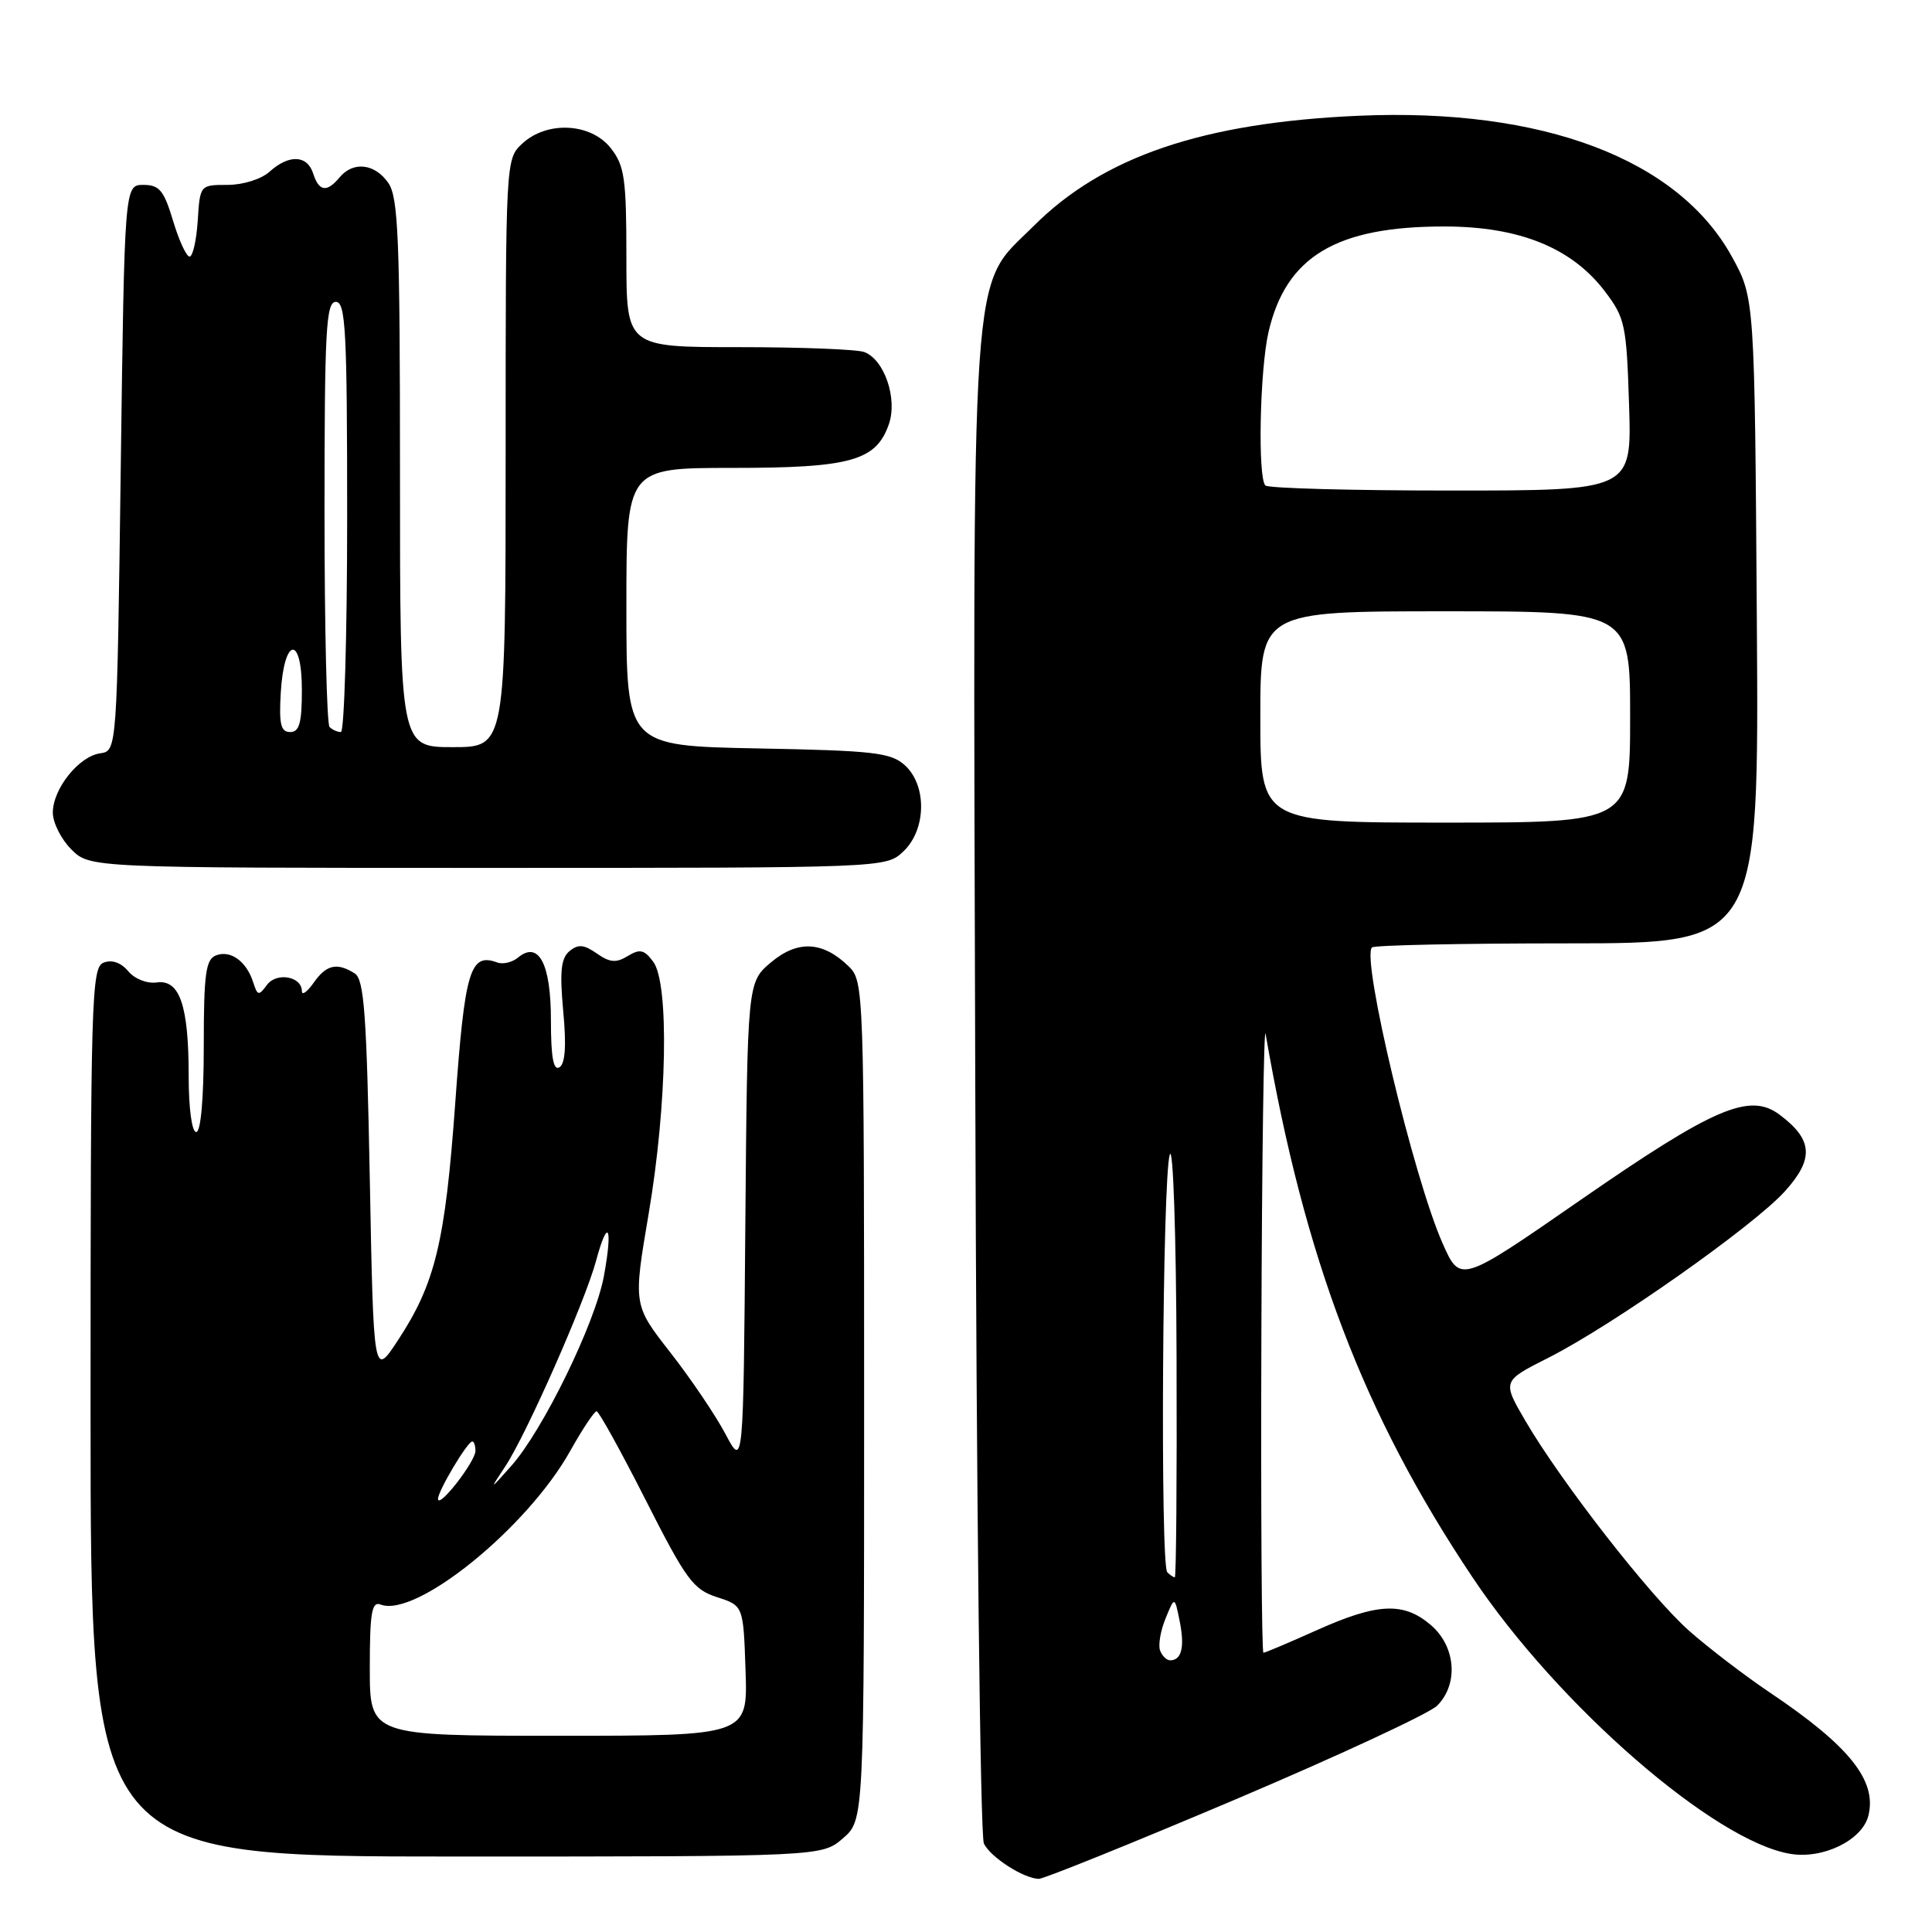 <?xml version="1.0" encoding="UTF-8" standalone="no"?>
<!DOCTYPE svg PUBLIC "-//W3C//DTD SVG 1.1//EN" "http://www.w3.org/Graphics/SVG/1.1/DTD/svg11.dtd" >
<svg xmlns="http://www.w3.org/2000/svg" xmlns:xlink="http://www.w3.org/1999/xlink" version="1.1" viewBox="0 0 256 256">
 <g >
 <path fill="currentColor"
d=" M 163.64 238.46 C 177.31 232.66 189.36 227.06 190.42 226.02 C 193.29 223.16 192.91 218.18 189.61 215.34 C 186.00 212.24 182.55 212.39 174.50 216.00 C 170.82 217.65 167.63 219.00 167.41 219.00 C 167.18 219.00 167.06 199.99 167.14 176.75 C 167.21 153.51 167.47 135.62 167.70 137.00 C 172.86 166.89 180.68 187.43 195.12 209.01 C 206.46 225.98 227.22 244.03 237.26 245.65 C 241.60 246.36 246.76 243.82 247.57 240.59 C 248.73 235.94 245.06 231.35 234.50 224.26 C 231.20 222.04 226.40 218.37 223.83 216.10 C 218.66 211.53 206.87 196.40 202.11 188.25 C 199.05 183.00 199.05 183.00 205.15 179.92 C 213.59 175.67 232.35 162.46 236.51 157.85 C 240.40 153.55 240.22 151.00 235.80 147.70 C 231.83 144.73 227.11 146.76 209.42 159.01 C 193.50 170.04 193.50 170.04 191.16 164.77 C 187.33 156.15 180.36 126.97 181.79 125.54 C 182.09 125.24 193.75 125.00 207.71 125.00 C 233.08 125.00 233.08 125.00 232.79 82.25 C 232.50 39.50 232.50 39.50 229.50 34.04 C 222.37 21.06 204.41 14.27 180.00 15.34 C 159.40 16.25 146.16 20.74 136.93 29.98 C 128.47 38.43 128.91 31.91 129.23 144.09 C 129.38 198.21 129.89 243.30 130.37 244.28 C 131.26 246.10 135.59 248.89 137.64 248.96 C 138.26 248.98 149.96 244.26 163.64 238.46 Z  M 111.69 243.59 C 114.50 241.17 114.50 241.17 114.50 185.61 C 114.50 131.38 114.45 130.01 112.50 128.09 C 109.06 124.71 105.72 124.53 102.17 127.51 C 99.03 130.15 99.03 130.15 98.76 162.33 C 98.50 194.50 98.50 194.50 96.12 190.00 C 94.81 187.53 91.53 182.67 88.82 179.21 C 83.90 172.91 83.90 172.91 85.95 160.83 C 88.40 146.40 88.69 130.32 86.56 127.44 C 85.37 125.83 84.79 125.70 83.18 126.68 C 81.65 127.62 80.80 127.55 79.08 126.34 C 77.37 125.15 76.61 125.08 75.46 126.03 C 74.33 126.97 74.15 128.73 74.63 133.98 C 75.06 138.54 74.90 140.95 74.13 141.42 C 73.33 141.91 73.00 140.09 73.00 135.18 C 73.00 127.68 71.38 124.61 68.63 126.89 C 67.87 127.52 66.63 127.81 65.88 127.53 C 62.29 126.21 61.59 128.55 60.33 146.05 C 58.99 164.65 57.68 170.05 52.72 177.61 C 49.50 182.50 49.50 182.50 49.00 156.21 C 48.58 134.31 48.25 129.77 47.00 128.98 C 44.65 127.50 43.24 127.82 41.56 130.22 C 40.70 131.44 40.00 131.94 40.00 131.33 C 40.00 129.37 36.64 128.78 35.37 130.51 C 34.29 131.98 34.12 131.95 33.55 130.16 C 32.67 127.39 30.55 125.85 28.63 126.59 C 27.26 127.12 27.00 129.01 27.00 138.61 C 27.00 145.54 26.61 150.00 26.00 150.00 C 25.42 150.00 25.00 146.86 25.00 142.57 C 25.00 133.20 23.81 129.75 20.75 130.18 C 19.48 130.36 17.84 129.71 16.99 128.69 C 16.04 127.55 14.84 127.13 13.74 127.55 C 12.11 128.17 12.00 132.05 12.00 187.11 C 12.00 246.00 12.00 246.00 60.44 246.00 C 108.89 246.00 108.89 246.00 111.69 243.59 Z  M 119.69 112.83 C 122.75 109.95 122.85 104.08 119.90 101.40 C 118.03 99.72 115.82 99.46 100.40 99.17 C 83.00 98.83 83.00 98.83 83.00 80.42 C 83.00 62.00 83.00 62.00 97.05 62.00 C 112.72 62.00 116.09 61.06 117.78 56.21 C 118.95 52.84 117.20 47.67 114.53 46.65 C 113.60 46.29 106.12 46.00 97.92 46.00 C 83.00 46.00 83.00 46.00 83.00 34.13 C 83.00 23.65 82.76 21.96 80.93 19.63 C 78.29 16.28 72.47 15.98 69.19 19.04 C 67.01 21.07 67.00 21.25 67.00 60.04 C 67.00 99.00 67.00 99.00 60.00 99.00 C 53.00 99.00 53.00 99.00 53.00 62.72 C 53.00 31.51 52.78 26.13 51.44 24.22 C 49.65 21.66 46.80 21.34 45.00 23.50 C 43.31 25.54 42.26 25.38 41.50 23.00 C 40.72 20.53 38.29 20.43 35.72 22.75 C 34.62 23.74 32.21 24.50 30.14 24.50 C 26.51 24.50 26.50 24.51 26.20 29.25 C 26.03 31.86 25.54 34.00 25.12 34.00 C 24.70 34.00 23.71 31.86 22.93 29.25 C 21.72 25.23 21.12 24.50 19.00 24.50 C 16.50 24.50 16.50 24.50 16.00 62.00 C 15.50 99.50 15.50 99.50 13.27 99.82 C 10.44 100.22 7.00 104.53 7.00 107.68 C 7.00 109.01 8.10 111.20 9.45 112.55 C 11.91 115.00 11.91 115.00 64.64 115.00 C 117.37 115.00 117.37 115.00 119.69 112.83 Z  M 153.72 218.71 C 153.45 218.00 153.77 216.09 154.44 214.46 C 155.65 211.50 155.65 211.50 156.32 214.85 C 157.00 218.25 156.57 220.00 155.05 220.00 C 154.59 220.00 153.99 219.42 153.72 218.71 Z  M 154.67 208.33 C 153.72 207.39 154.03 156.02 155.00 153.00 C 155.44 151.61 155.85 163.53 155.90 179.75 C 155.96 195.84 155.85 209.00 155.67 209.00 C 155.48 209.00 155.03 208.70 154.67 208.33 Z  M 167.00 95.00 C 167.00 81.00 167.00 81.00 191.50 81.00 C 216.00 81.00 216.00 81.00 216.00 95.00 C 216.00 109.00 216.00 109.00 191.50 109.00 C 167.00 109.00 167.00 109.00 167.00 95.00 Z  M 167.67 64.33 C 166.64 63.30 166.93 49.03 168.08 44.02 C 170.39 33.99 177.05 29.99 191.43 30.01 C 201.31 30.02 208.23 32.82 212.62 38.56 C 215.33 42.12 215.52 42.99 215.86 53.67 C 216.22 65.00 216.22 65.00 192.27 65.00 C 179.11 65.00 168.03 64.70 167.67 64.33 Z  M 49.00 221.03 C 49.00 213.67 49.26 212.16 50.43 212.61 C 55.11 214.41 69.85 202.47 75.56 192.25 C 77.18 189.36 78.75 187.00 79.05 187.00 C 79.35 187.00 82.27 192.29 85.55 198.75 C 90.91 209.33 91.85 210.61 95.00 211.63 C 98.50 212.76 98.50 212.76 98.79 221.38 C 99.08 230.00 99.08 230.00 74.04 230.00 C 49.00 230.00 49.00 230.00 49.00 221.03 Z  M 58.04 198.62 C 58.00 197.62 61.94 191.00 62.58 191.00 C 62.81 191.00 63.00 191.56 63.00 192.25 C 62.99 193.68 58.09 199.97 58.04 198.62 Z  M 66.96 194.29 C 69.77 190.04 77.53 172.45 78.98 167.07 C 80.56 161.20 81.23 162.49 80.02 169.09 C 78.87 175.34 71.93 189.56 67.72 194.27 C 64.84 197.50 64.84 197.50 66.96 194.29 Z  M 37.20 91.83 C 37.63 84.42 40.00 84.07 40.00 91.42 C 40.00 95.80 39.67 97.00 38.45 97.00 C 37.21 97.00 36.96 95.97 37.20 91.83 Z  M 43.67 96.33 C 43.30 95.97 43.00 83.14 43.00 67.83 C 43.00 43.76 43.20 40.00 44.50 40.00 C 45.80 40.00 46.00 43.83 46.00 68.50 C 46.00 84.18 45.62 97.00 45.17 97.00 C 44.71 97.00 44.03 96.70 43.67 96.33 Z "/>
</g>
</svg>
